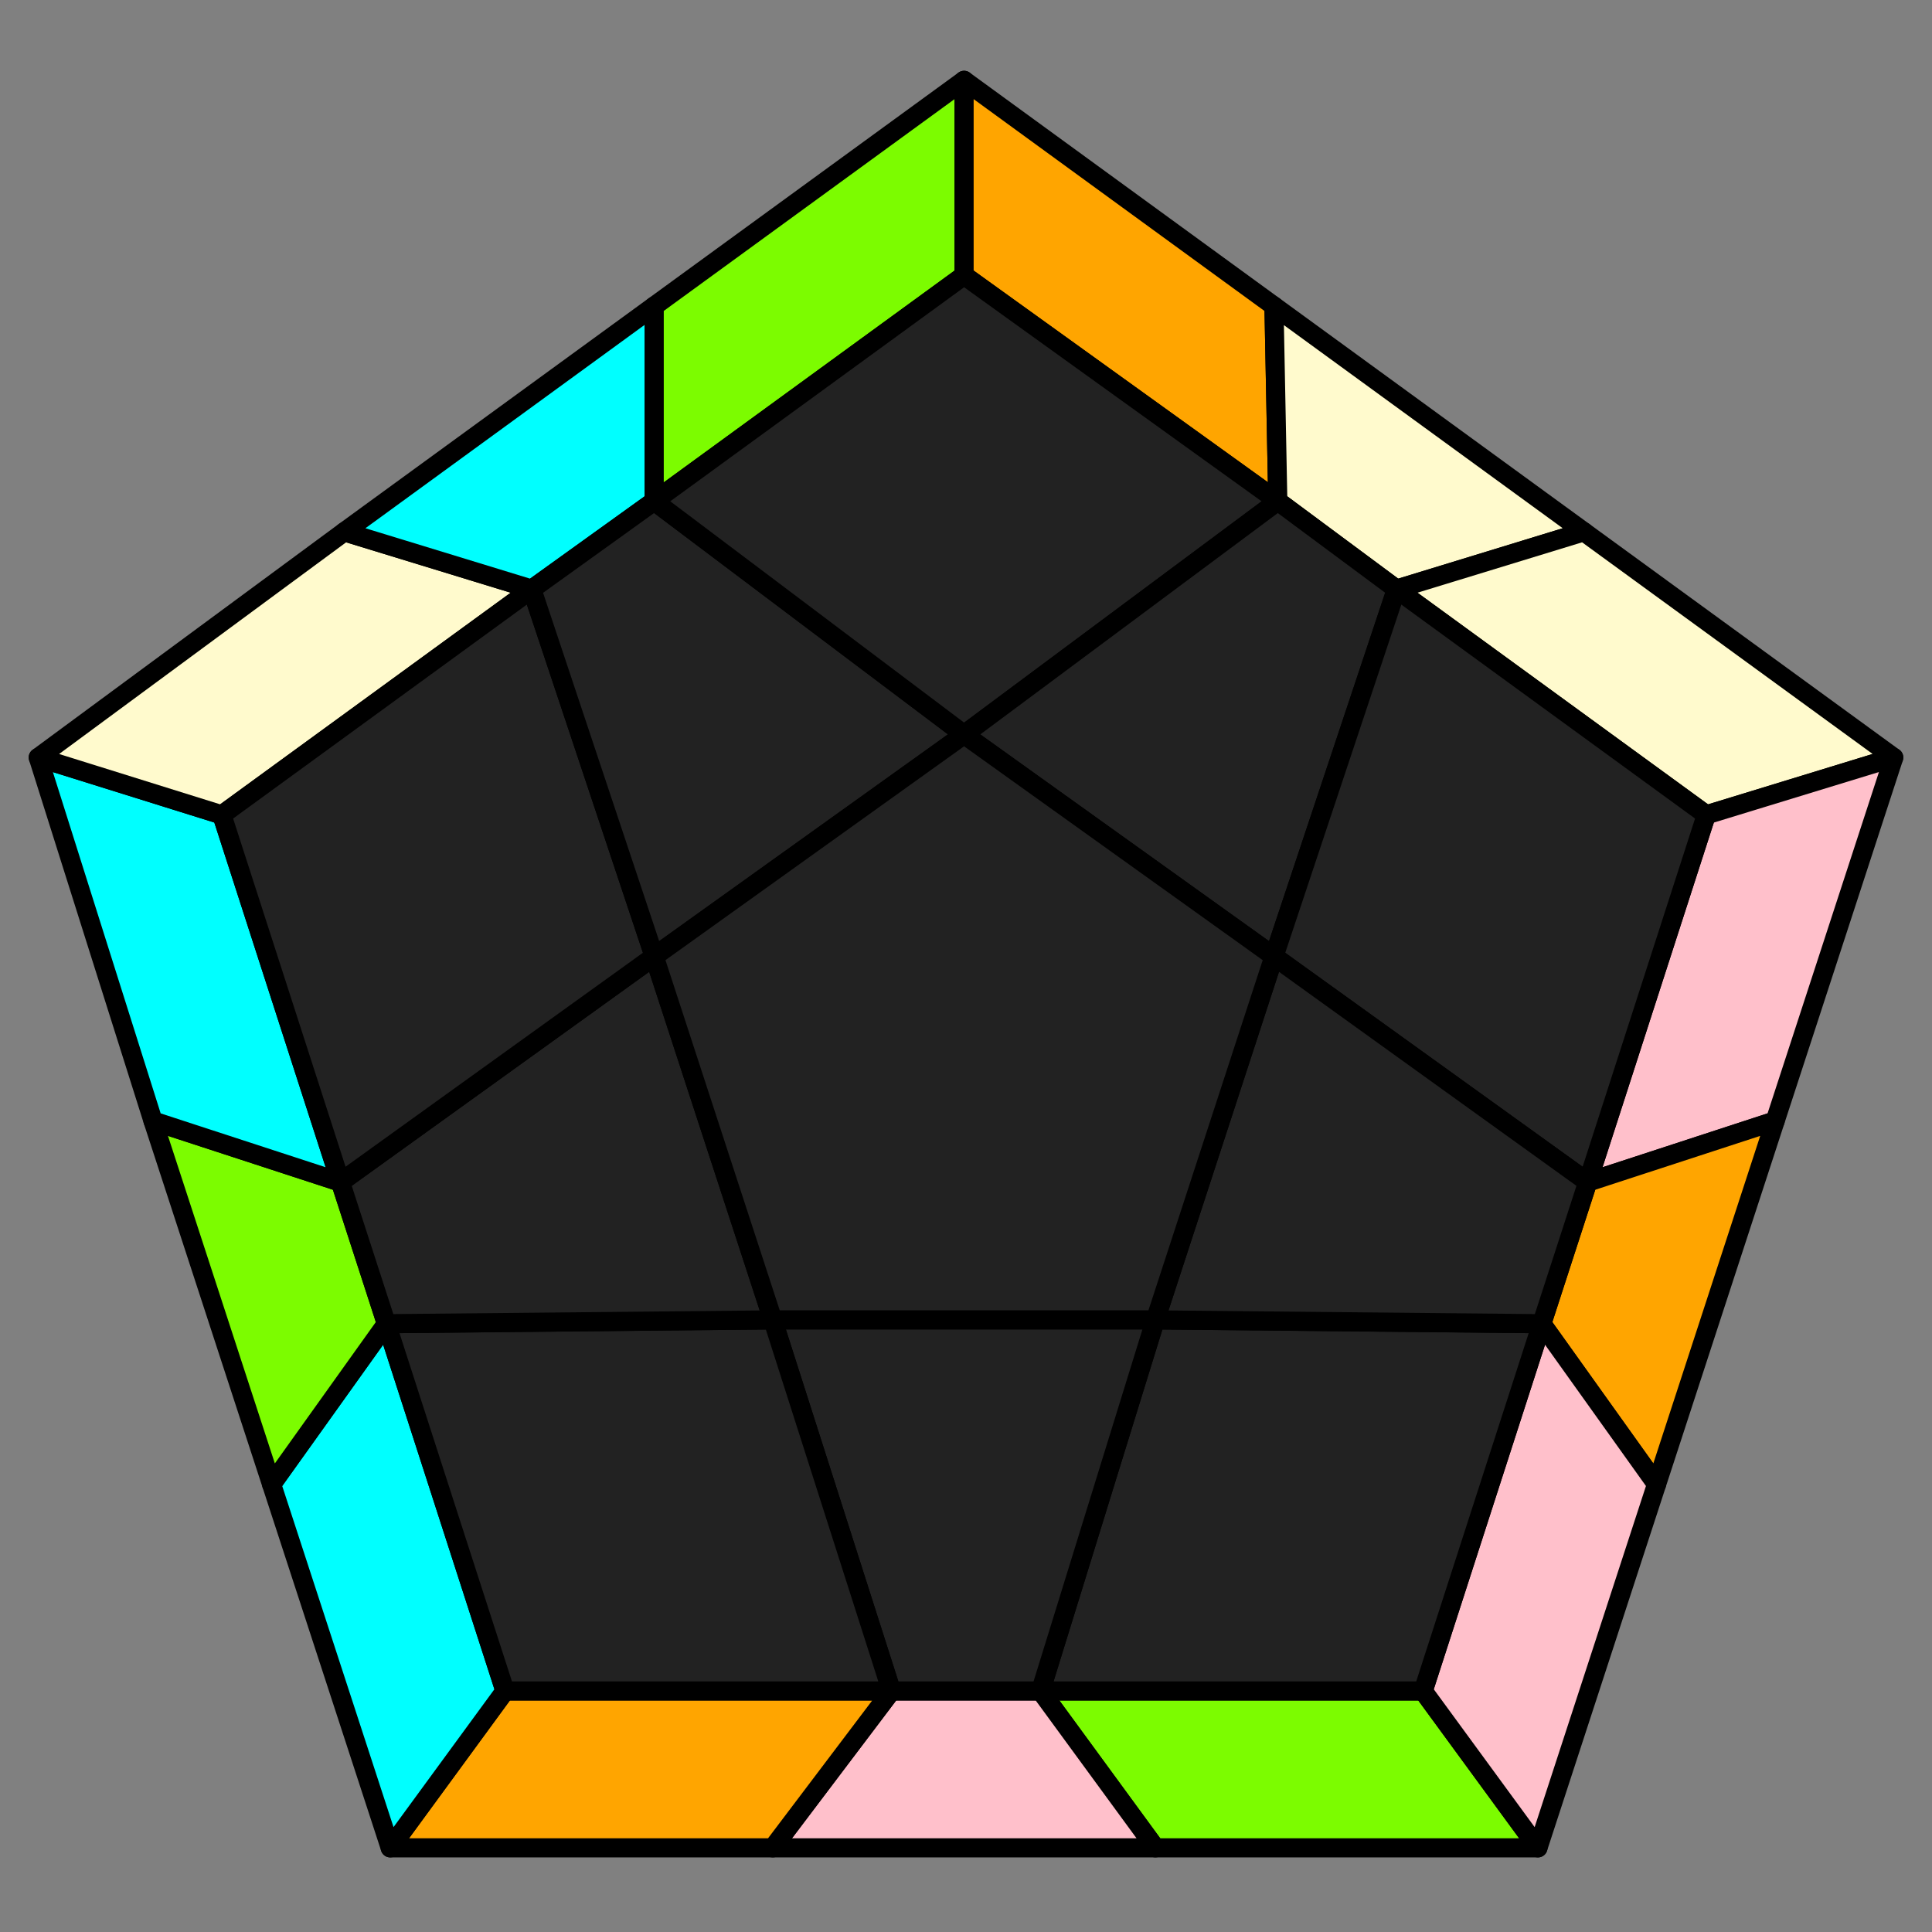 <svg id="85" xmlns="http://www.w3.org/2000/svg" viewBox="0 0 505 505">
<rect x="0" y="0" width="505" height="505" fill="#808080" stroke="none"/>
<style>
polygon { stroke: black; stroke-width: 5px; stroke-linejoin: round;}
.green {fill: #7cfc00;}
.orange {fill: #ffa500;}
.blue {fill: #00ffff;}
.beige {fill: #fffacd;}
.pink {fill: #ffc0cb;}
.grey {fill: #222;}
</style>
<polygon class="green" points="402 483 302 483 272 442 372 442"/>
<polygon class="pink" points="302 483 202 483 233 442 272 442"/>
<polygon class="orange" points="202 483 102 483 132 442 233 442"/>
<polygon class="blue" points="102 483 71 388 101 346 132 442"/>
<polygon class="green" points="71 388 40 293 89 309 101 346"/>
<polygon class="blue" points="40 293 10 198 58 213 89 309"/>
<polygon class="beige" points="10 198 90 139 139 154 58 213"/>
<polygon class="blue" points="90 139 171 80 171 131 139 154"/>
<polygon class="green" points="171 80 252 21 252 72 171 131"/>
<polygon class="orange" points="252 21 333 80 334 131 252 72"/>
<polygon class="beige" points="333 80 414 139 365 154 334 131"/>
<polygon class="beige" points="414 139 495 198 446 213 365 154"/>
<polygon class="pink" points="495 198 464 293 415 309 446 213"/>
<polygon class="orange" points="464 293 433 388 403 346 415 309"/>
<polygon class="pink" points="433 388 402 483 372 442 403 346"/>
<polygon class="grey" points="372 442 272 442 302 345 403 346"/>
<polygon class="grey" points="272 442 233 442 202 345 302 345"/>
<polygon class="grey" points="132 442 101 346 202 345 233 442"/>
<polygon class="grey" points="101 346 89 309 171 250 202 345"/>
<polygon class="grey" points="58 213 139 154 171 250 89 309"/>
<polygon class="grey" points="139 154 171 131 252 192 171 250"/>
<polygon class="grey" points="252 72 334 131 252 192 171 131"/>
<polygon class="grey" points="334 131 365 154 333 250 252 192"/>
<polygon class="grey" points="446 213 415 309 333 250 365 154"/>
<polygon class="grey" points="415 309 403 346 302 345 333 250"/>
<polygon class="grey" points="302 345 202 345 171 250 252 192 333 250"/>
</svg>